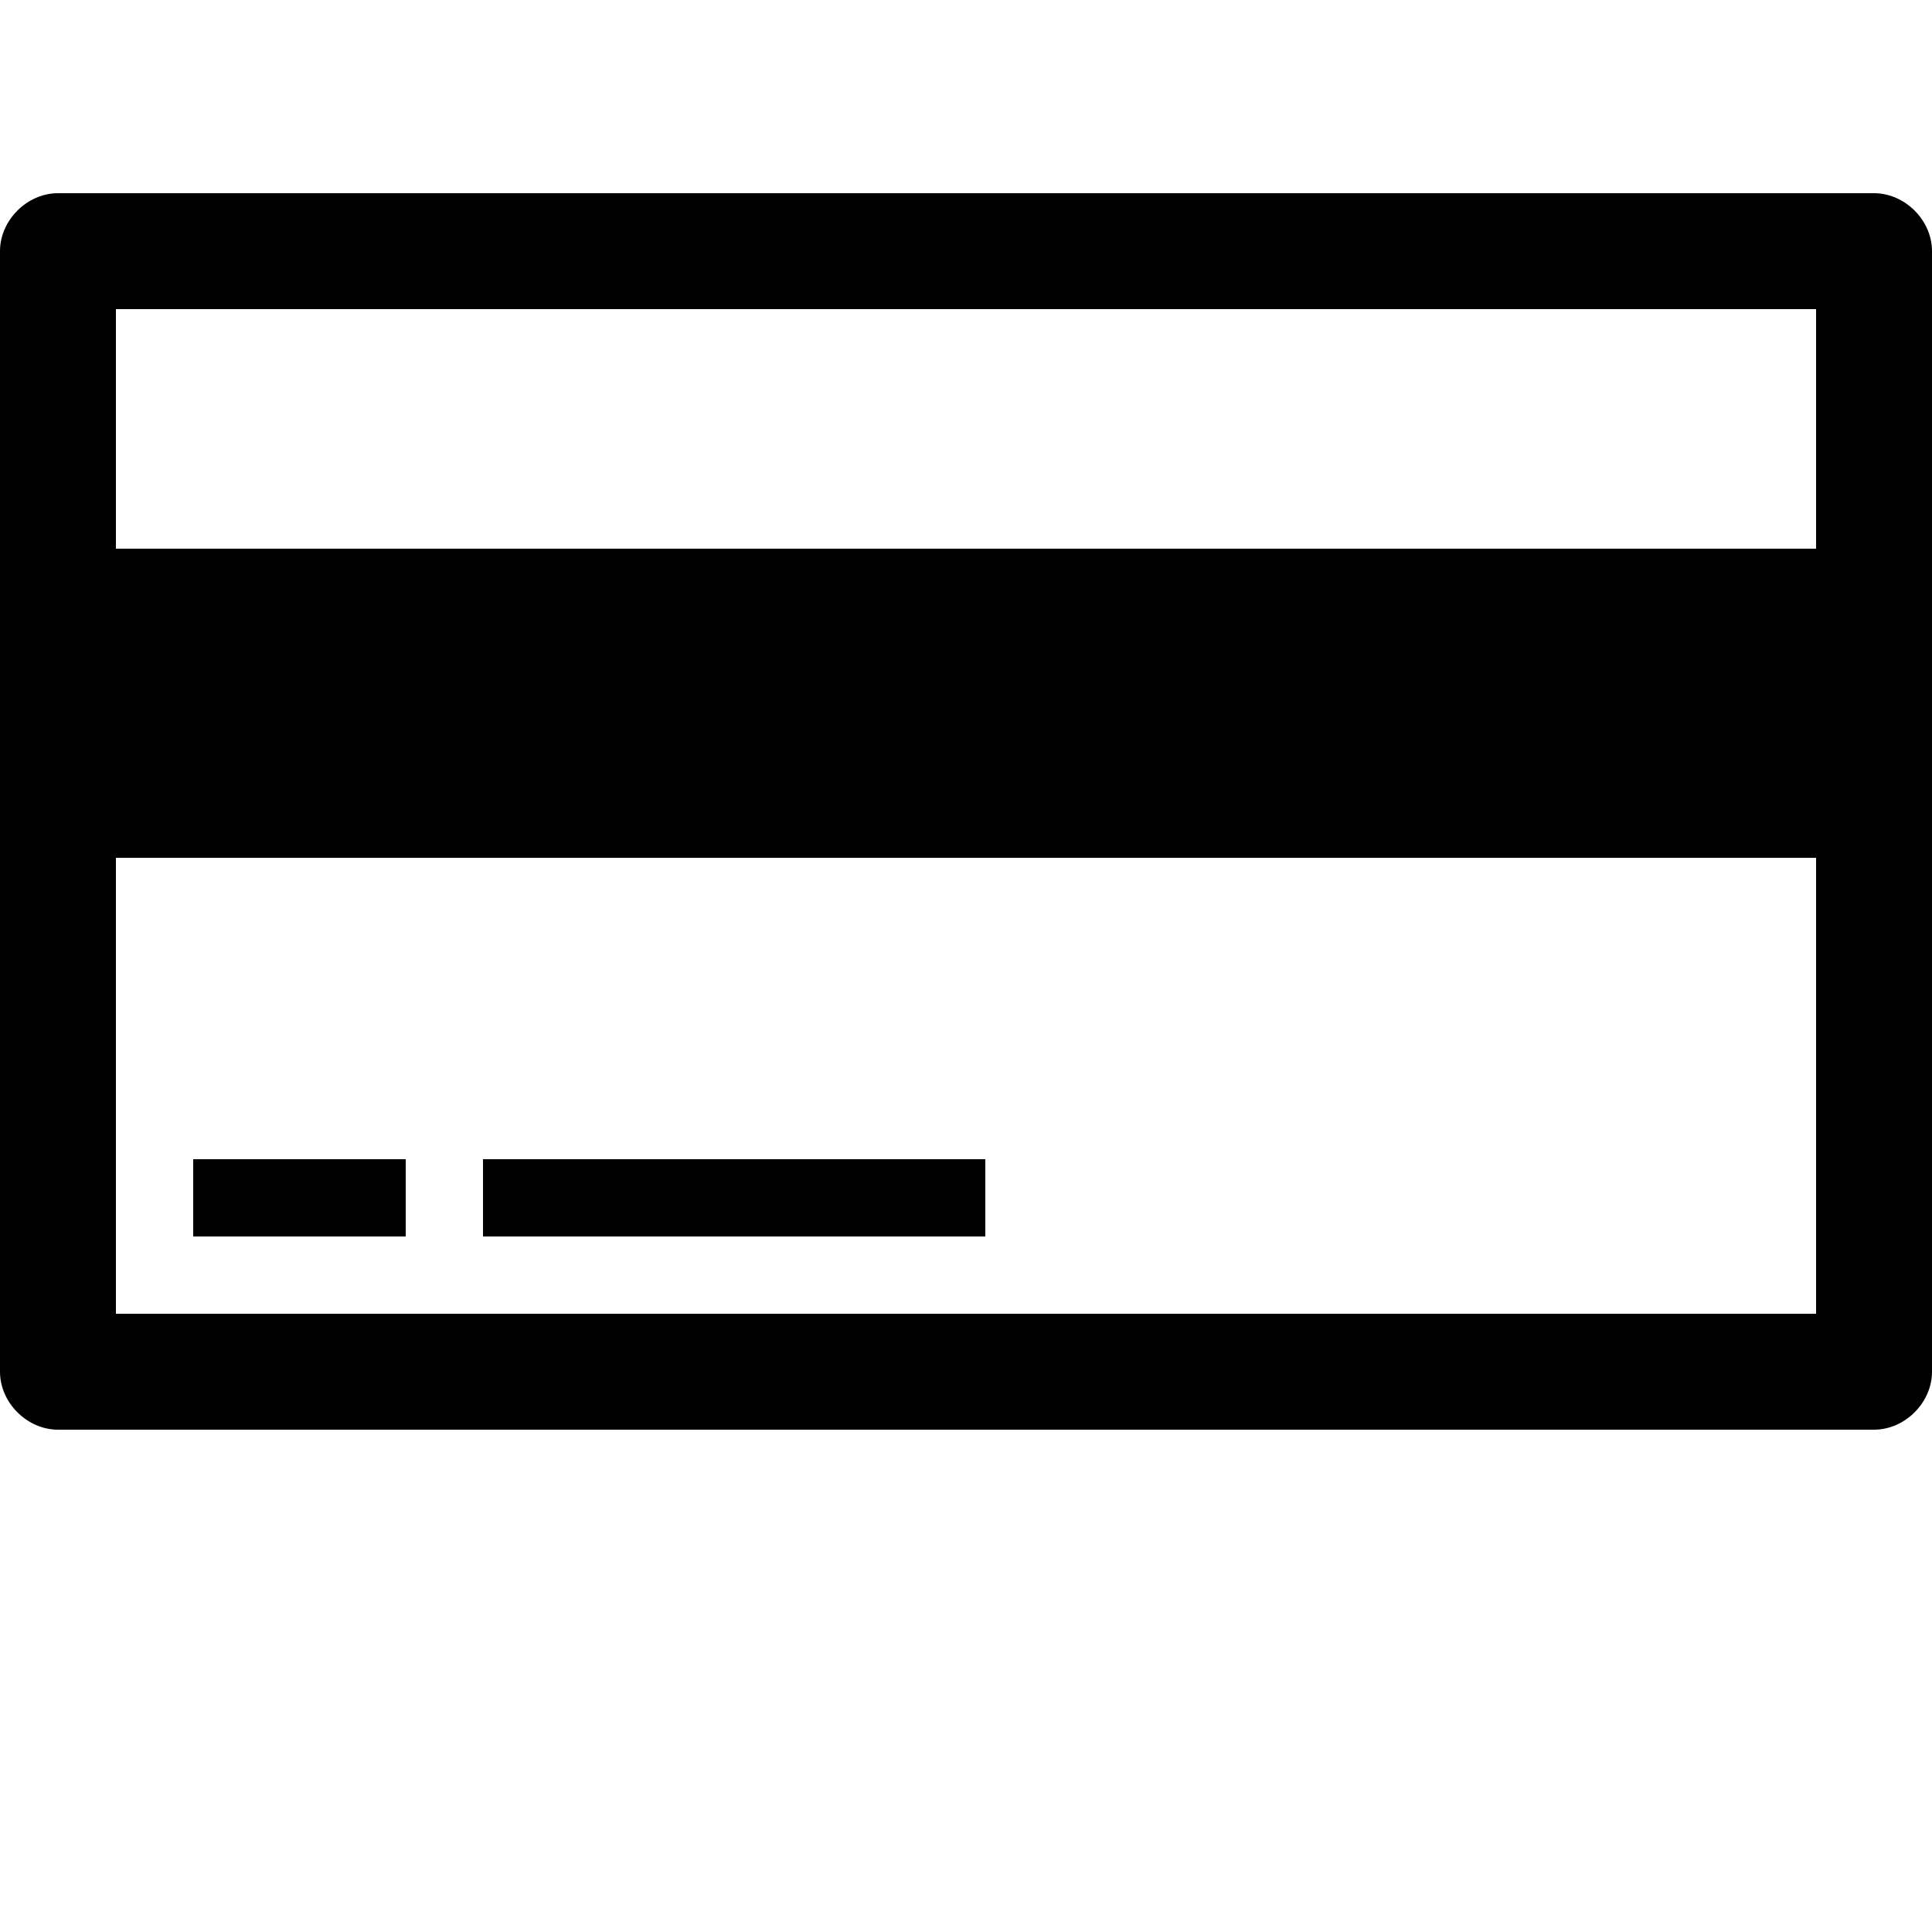 <?xml version="1.0" encoding="utf-8"?>
<!-- Generator: Adobe Illustrator 18.1.0, SVG Export Plug-In . SVG Version: 6.00 Build 0)  -->
<!DOCTYPE svg PUBLIC "-//W3C//DTD SVG 1.1//EN" "http://www.w3.org/Graphics/SVG/1.1/DTD/svg11.dtd">
<svg version="1.1" id="Layer_1" xmlns="http://www.w3.org/2000/svg" xmlns:xlink="http://www.w3.org/1999/xlink" x="0px" y="0px"
	 viewBox="0 0 50 50" enable-background="new 0 0 50 50" xml:space="preserve">
<rect x="5" y="30" width="5.5" height="2"/>
<rect x="12.5" y="30" width="13" height="2"/>
<path d="M48.5,5h-47C0.7,5,0,5.7,0,6.5v29C0,36.3,0.7,37,1.5,37h47c0.8,0,1.5-0.7,1.5-1.5v-29C50,5.7,49.3,5,48.5,5z M47,8v6.2H3V8
	H47z M3,34V22.2h44V34H3z"/>
</svg>
